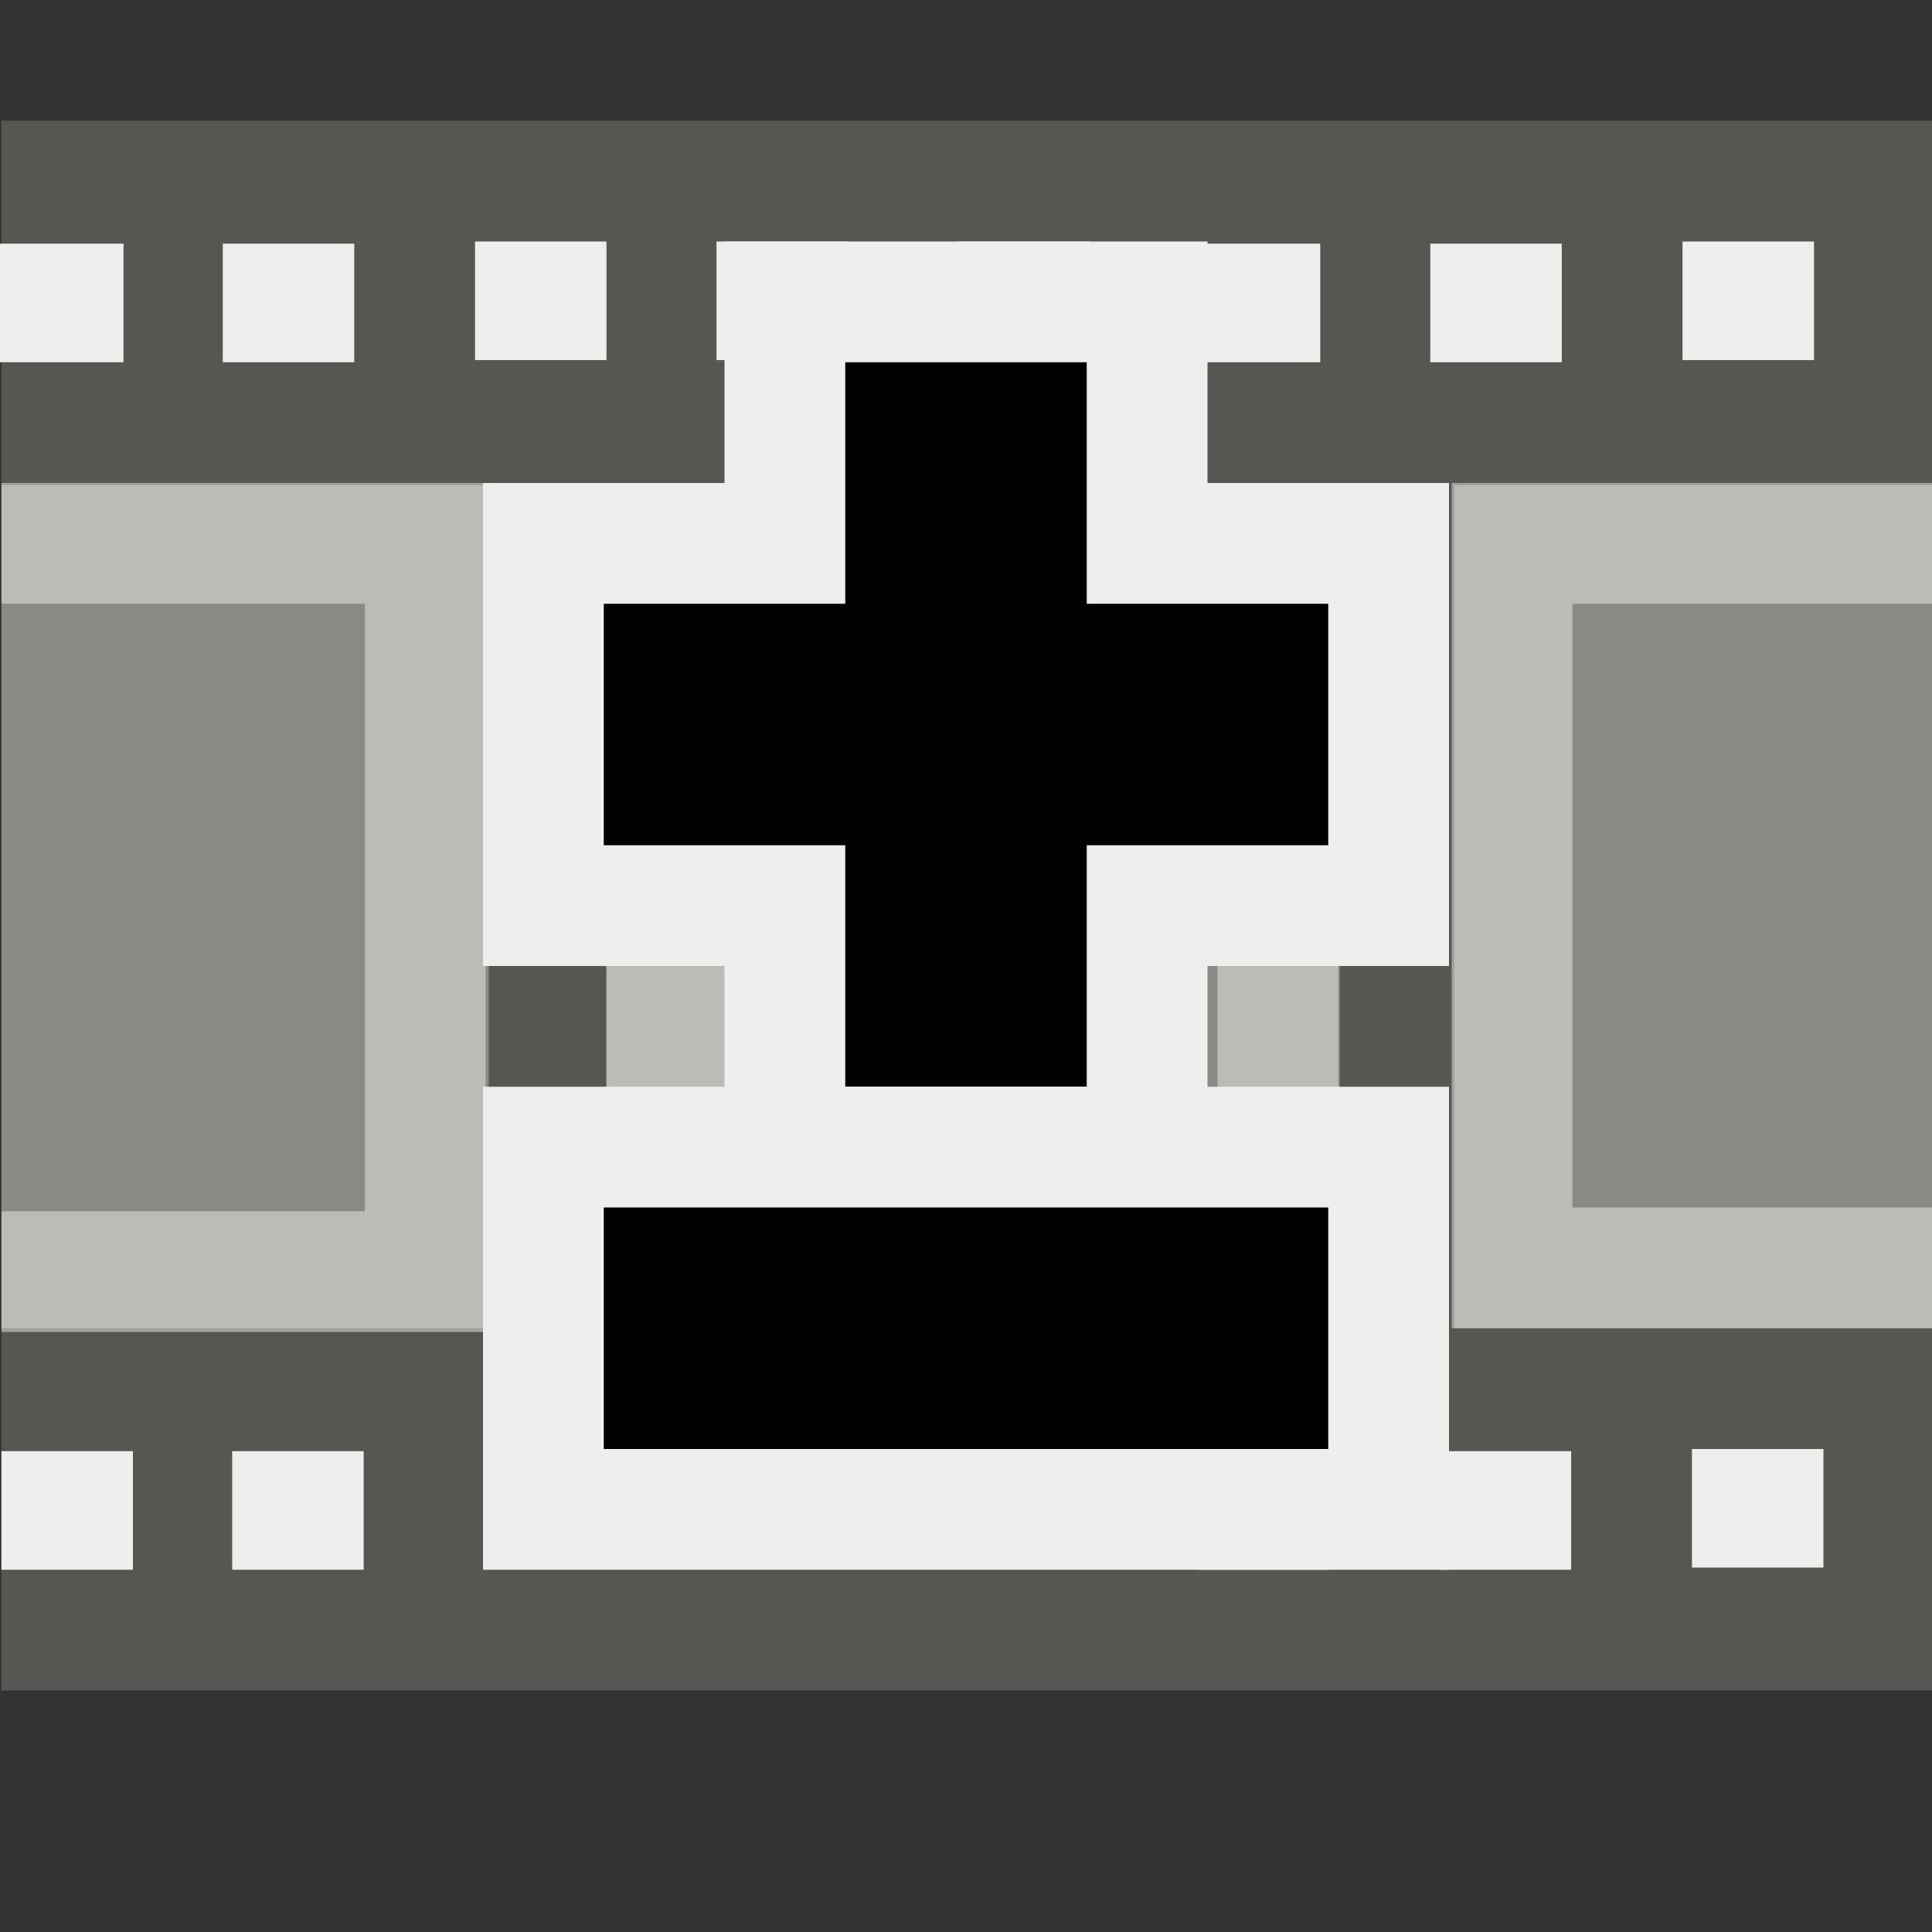 <?xml version="1.0" encoding="UTF-8" standalone="no"?>
<!-- Created with Inkscape (http://www.inkscape.org/) -->
<svg
   xmlns:dc="http://purl.org/dc/elements/1.1/"
   xmlns:cc="http://web.resource.org/cc/"
   xmlns:rdf="http://www.w3.org/1999/02/22-rdf-syntax-ns#"
   xmlns:svg="http://www.w3.org/2000/svg"
   xmlns="http://www.w3.org/2000/svg"
   xmlns:xlink="http://www.w3.org/1999/xlink"
   xmlns:sodipodi="http://sodipodi.sourceforge.net/DTD/sodipodi-0.dtd"
   xmlns:inkscape="http://www.inkscape.org/namespaces/inkscape"
   width="16px"
   height="16px"
   id="svg10073"
   sodipodi:version="0.32"
   inkscape:version="0.45.1"
   sodipodi:docbase="c:\dev\src\houdini\support\icons\IMAGE"
   sodipodi:docname="diff_frame_offset.svg"
   inkscape:output_extension="org.inkscape.output.svg.inkscape">
  <rect width="100%" height="100%" fill="#333333" stroke="none"/>
  <defs
     id="defs10075">
    <linearGradient
       id="linearGradient10123">
      <stop
         style="stop-color:white;stop-opacity:1;"
         offset="0"
         id="stop10125" />
      <stop
         id="stop10131"
         offset="0.5"
         style="stop-color:#fce94f;stop-opacity:1;" />
      <stop
         style="stop-color:#fce94f;stop-opacity:1;"
         offset="1"
         id="stop10127" />
    </linearGradient>
    <linearGradient
       id="linearGradient3910">
      <stop
         style="stop-color:#414141;stop-opacity:1;"
         offset="0"
         id="stop3912" />
      <stop
         id="stop3922"
         offset="0.2"
         style="stop-color:#535353;stop-opacity:1;" />
      <stop
         id="stop3920"
         offset="0.5"
         style="stop-color:#aeaeae;stop-opacity:1;" />
      <stop
         style="stop-color:#535353;stop-opacity:1;"
         offset="0.8"
         id="stop3924" />
      <stop
         style="stop-color:#a1a1a1;stop-opacity:1;"
         offset="1"
         id="stop3914" />
    </linearGradient>
    <linearGradient
       inkscape:collect="always"
       xlink:href="#linearGradient3910"
       id="linearGradient3916"
       x1="3"
       y1="1.783"
       x2="13"
       y2="12.1"
       gradientUnits="userSpaceOnUse"
       gradientTransform="matrix(0.8,0,0,1,0.6,-1.056106e-2)" />
  </defs>
  <sodipodi:namedview
     id="base"
     pagecolor="#ffffff"
     bordercolor="#666666"
     borderopacity="1.0"
     inkscape:pageopacity="0.0"
     inkscape:pageshadow="2"
     inkscape:zoom="33.296703"
     inkscape:cx="8"
     inkscape:cy="8"
     inkscape:current-layer="layer1"
     showgrid="true"
     inkscape:grid-bbox="true"
     inkscape:document-units="px"
     inkscape:window-width="1331"
     inkscape:window-height="1097"
     inkscape:window-x="317"
     inkscape:window-y="11" />
  <g
     id="layer1"
     inkscape:label="Layer 1"
     inkscape:groupmode="layer">
    <path
       style="opacity:1;color:#000000;fill:#555753;fill-opacity:1;fill-rule:evenodd;stroke:none;stroke-width:1;stroke-linecap:butt;stroke-linejoin:miter;marker:none;marker-start:none;marker-mid:none;marker-end:none;stroke-miterlimit:4;stroke-dasharray:none;stroke-dashoffset:0;stroke-opacity:1;visibility:visible;display:inline;overflow:visible"
       d="M 0.012,14 L 16.012,14 L 16.012,1 L 0.012,1 L 0.012,14 z "
       id="rect3401"
       sodipodi:nodetypes="ccccc" />
    <g
       id="g3865"
       transform="matrix(0,-1,1,0,1.1884282e-2,14)">
      <rect
         y="0"
         x="1"
         height="1.089"
         width="0.982"
         id="rect3849"
         style="opacity:1;color:#000000;fill:#eeeeec;fill-opacity:1;fill-rule:nonzero;stroke:none;stroke-width:1;stroke-linecap:round;stroke-linejoin:round;marker:none;marker-start:none;marker-mid:none;marker-end:none;stroke-miterlimit:4;stroke-dasharray:none;stroke-dashoffset:0;stroke-opacity:1;visibility:visible;display:inline;overflow:visible" />
      <rect
         y="1.911"
         x="1"
         height="1.089"
         width="0.982"
         id="rect3851"
         style="opacity:1;color:#000000;fill:#eeeeec;fill-opacity:1;fill-rule:nonzero;stroke:none;stroke-width:1;stroke-linecap:round;stroke-linejoin:round;marker:none;marker-start:none;marker-mid:none;marker-end:none;stroke-miterlimit:4;stroke-dasharray:none;stroke-dashoffset:0;stroke-opacity:1;visibility:visible;display:inline;overflow:visible" />
      <rect
         y="4"
         x="1.018"
         height="1.089"
         width="0.982"
         id="rect3853"
         style="opacity:1;color:#000000;fill:#eeeeec;fill-opacity:1;fill-rule:nonzero;stroke:none;stroke-width:1;stroke-linecap:round;stroke-linejoin:round;marker:none;marker-start:none;marker-mid:none;marker-end:none;stroke-miterlimit:4;stroke-dasharray:none;stroke-dashoffset:0;stroke-opacity:1;visibility:visible;display:inline;overflow:visible" />
      <rect
         y="6"
         x="1.018"
         height="1.089"
         width="0.982"
         id="rect3855"
         style="opacity:1;color:#000000;fill:#eeeeec;fill-opacity:1;fill-rule:nonzero;stroke:none;stroke-width:1;stroke-linecap:round;stroke-linejoin:round;marker:none;marker-start:none;marker-mid:none;marker-end:none;stroke-miterlimit:4;stroke-dasharray:none;stroke-dashoffset:0;stroke-opacity:1;visibility:visible;display:inline;overflow:visible" />
      <rect
         y="8"
         x="1.018"
         height="1.089"
         width="0.982"
         id="rect3857"
         style="opacity:1;color:#000000;fill:#eeeeec;fill-opacity:1;fill-rule:nonzero;stroke:none;stroke-width:1;stroke-linecap:round;stroke-linejoin:round;marker:none;marker-start:none;marker-mid:none;marker-end:none;stroke-miterlimit:4;stroke-dasharray:none;stroke-dashoffset:0;stroke-opacity:1;visibility:visible;display:inline;overflow:visible" />
      <rect
         y="9.911"
         x="1"
         height="1.089"
         width="0.982"
         id="rect3859"
         style="opacity:1;color:#000000;fill:#eeeeec;fill-opacity:1;fill-rule:nonzero;stroke:none;stroke-width:1;stroke-linecap:round;stroke-linejoin:round;marker:none;marker-start:none;marker-mid:none;marker-end:none;stroke-miterlimit:4;stroke-dasharray:none;stroke-dashoffset:0;stroke-opacity:1;visibility:visible;display:inline;overflow:visible" />
      <rect
         y="11.911"
         x="1"
         height="1.089"
         width="0.982"
         id="rect3861"
         style="opacity:1;color:#000000;fill:#eeeeec;fill-opacity:1;fill-rule:nonzero;stroke:none;stroke-width:1;stroke-linecap:round;stroke-linejoin:round;marker:none;marker-start:none;marker-mid:none;marker-end:none;stroke-miterlimit:4;stroke-dasharray:none;stroke-dashoffset:0;stroke-opacity:1;visibility:visible;display:inline;overflow:visible" />
      <rect
         y="14"
         x="1.018"
         height="1.089"
         width="0.982"
         id="rect3863"
         style="opacity:1;color:#000000;fill:#eeeeec;fill-opacity:1;fill-rule:nonzero;stroke:none;stroke-width:1;stroke-linecap:round;stroke-linejoin:round;marker:none;marker-start:none;marker-mid:none;marker-end:none;stroke-miterlimit:4;stroke-dasharray:none;stroke-dashoffset:0;stroke-opacity:1;visibility:visible;display:inline;overflow:visible" />
    </g>
    <g
       id="g3875"
       transform="matrix(0,-1,1,0,-6.6168418e-2,4)">
      <rect
         y="0"
         x="1"
         height="1.089"
         width="0.982"
         id="rect3877"
         style="opacity:1;color:#000000;fill:#eeeeec;fill-opacity:1;fill-rule:nonzero;stroke:none;stroke-width:1;stroke-linecap:round;stroke-linejoin:round;marker:none;marker-start:none;marker-mid:none;marker-end:none;stroke-miterlimit:4;stroke-dasharray:none;stroke-dashoffset:0;stroke-opacity:1;visibility:visible;display:inline;overflow:visible" />
      <rect
         y="1.911"
         x="1"
         height="1.089"
         width="0.982"
         id="rect3879"
         style="opacity:1;color:#000000;fill:#eeeeec;fill-opacity:1;fill-rule:nonzero;stroke:none;stroke-width:1;stroke-linecap:round;stroke-linejoin:round;marker:none;marker-start:none;marker-mid:none;marker-end:none;stroke-miterlimit:4;stroke-dasharray:none;stroke-dashoffset:0;stroke-opacity:1;visibility:visible;display:inline;overflow:visible" />
      <rect
         y="4"
         x="1.018"
         height="1.089"
         width="0.982"
         id="rect3881"
         style="opacity:1;color:#000000;fill:#eeeeec;fill-opacity:1;fill-rule:nonzero;stroke:none;stroke-width:1;stroke-linecap:round;stroke-linejoin:round;marker:none;marker-start:none;marker-mid:none;marker-end:none;stroke-miterlimit:4;stroke-dasharray:none;stroke-dashoffset:0;stroke-opacity:1;visibility:visible;display:inline;overflow:visible" />
      <rect
         y="6"
         x="1.018"
         height="1.089"
         width="0.982"
         id="rect3883"
         style="opacity:1;color:#000000;fill:#eeeeec;fill-opacity:1;fill-rule:nonzero;stroke:none;stroke-width:1;stroke-linecap:round;stroke-linejoin:round;marker:none;marker-start:none;marker-mid:none;marker-end:none;stroke-miterlimit:4;stroke-dasharray:none;stroke-dashoffset:0;stroke-opacity:1;visibility:visible;display:inline;overflow:visible" />
      <rect
         y="8"
         x="1.018"
         height="1.089"
         width="0.982"
         id="rect3885"
         style="opacity:1;color:#000000;fill:#eeeeec;fill-opacity:1;fill-rule:nonzero;stroke:none;stroke-width:1;stroke-linecap:round;stroke-linejoin:round;marker:none;marker-start:none;marker-mid:none;marker-end:none;stroke-miterlimit:4;stroke-dasharray:none;stroke-dashoffset:0;stroke-opacity:1;visibility:visible;display:inline;overflow:visible" />
      <rect
         y="9.911"
         x="1"
         height="1.089"
         width="0.982"
         id="rect3887"
         style="opacity:1;color:#000000;fill:#eeeeec;fill-opacity:1;fill-rule:nonzero;stroke:none;stroke-width:1;stroke-linecap:round;stroke-linejoin:round;marker:none;marker-start:none;marker-mid:none;marker-end:none;stroke-miterlimit:4;stroke-dasharray:none;stroke-dashoffset:0;stroke-opacity:1;visibility:visible;display:inline;overflow:visible" />
      <rect
         y="11.911"
         x="1"
         height="1.089"
         width="0.982"
         id="rect3889"
         style="opacity:1;color:#000000;fill:#eeeeec;fill-opacity:1;fill-rule:nonzero;stroke:none;stroke-width:1;stroke-linecap:round;stroke-linejoin:round;marker:none;marker-start:none;marker-mid:none;marker-end:none;stroke-miterlimit:4;stroke-dasharray:none;stroke-dashoffset:0;stroke-opacity:1;visibility:visible;display:inline;overflow:visible" />
      <rect
         y="14"
         x="1.018"
         height="1.089"
         width="0.982"
         id="rect3891"
         style="opacity:1;color:#000000;fill:#eeeeec;fill-opacity:1;fill-rule:nonzero;stroke:none;stroke-width:1;stroke-linecap:round;stroke-linejoin:round;marker:none;marker-start:none;marker-mid:none;marker-end:none;stroke-miterlimit:4;stroke-dasharray:none;stroke-dashoffset:0;stroke-opacity:1;visibility:visible;display:inline;overflow:visible" />
    </g>
    <path
       id="rect3901"
       style="color:#000000;fill:#888a85;fill-opacity:1;fill-rule:nonzero;stroke:none;stroke-width:1;stroke-linecap:round;stroke-linejoin:round;marker:none;marker-start:none;marker-mid:none;marker-end:none;stroke-miterlimit:4;stroke-dashoffset:0;stroke-opacity:1;visibility:visible;display:inline;overflow:visible"
       d="M 0.012,11 L 0.012,4.019 L 4.048,4.019 L 4.048,11 L 0.012,11 z M 12.045,11 L 12.045,4.019 L 16.012,4.019 L 16.012,11 L 12.045,11 z M 5.022,11 L 5.022,4 L 11.097,4 L 11.097,11 L 5.022,11 z "
       sodipodi:nodetypes="ccccccccccccccc" />
    <path
       style="fill:none;fill-opacity:0.75;fill-rule:evenodd;stroke:#eeeeec;stroke-width:1px;stroke-linecap:butt;stroke-linejoin:miter;stroke-opacity:0.502"
       d="M 0.012,10.531 L 3.522,10.531 L 3.522,4.5 L 0.012,4.5"
       id="path3355" />
    <path
       style="fill:none;fill-opacity:0.75;fill-rule:evenodd;stroke:#eeeeec;stroke-width:1px;stroke-linecap:butt;stroke-linejoin:miter;stroke-opacity:0.502"
       d="M 16.051,10.5 L 12.522,10.5 L 12.522,4.5 L 16.051,4.5"
       id="path3357" />
    <path
       style="fill:none;fill-opacity:0.75;fill-rule:evenodd;stroke:#eeeeec;stroke-width:1px;stroke-linecap:butt;stroke-linejoin:miter;stroke-opacity:0.502"
       d="M 10.583,10.5 L 5.522,10.5 L 5.522,4.5 L 10.583,4.5 L 10.583,10.5 z "
       id="path10119"
       sodipodi:nodetypes="ccccc" />
    <path
       style="opacity:1;color:#000000;fill:#000000;fill-opacity:1;fill-rule:evenodd;stroke:#eeeeec;stroke-width:1px;stroke-linecap:butt;stroke-linejoin:miter;marker:none;marker-start:none;marker-mid:none;marker-end:none;stroke-miterlimit:4;stroke-dasharray:none;stroke-dashoffset:0;stroke-opacity:1;visibility:visible;display:inline;overflow:visible;enable-background:accumulate"
       d="M 6.5,2.5 L 6.5,4.5 L 4.5,4.5 L 4.5,7.5 L 6.5,7.5 L 6.5,9.5 L 9.5,9.5 L 9.5,7.5 L 11.5,7.5 L 11.5,4.5 L 9.5,4.5 L 9.5,2.5 L 6.5,2.5 z "
       id="rect6530" />
    <path
       style="opacity:1;color:#000000;fill:#000000;fill-opacity:1;fill-rule:evenodd;stroke:#eeeeec;stroke-width:1px;stroke-linecap:butt;stroke-linejoin:miter;marker:none;marker-start:none;marker-mid:none;marker-end:none;stroke-miterlimit:4;stroke-dasharray:none;stroke-dashoffset:0;stroke-opacity:1;visibility:visible;display:inline;overflow:visible;enable-background:accumulate"
       d="M 4.5,9.5 L 4.5,12.5 L 11.5,12.5 L 11.5,9.5 L 4.5,9.5 z "
       id="path6535"
       sodipodi:nodetypes="ccccc" />
  </g>
</svg>
